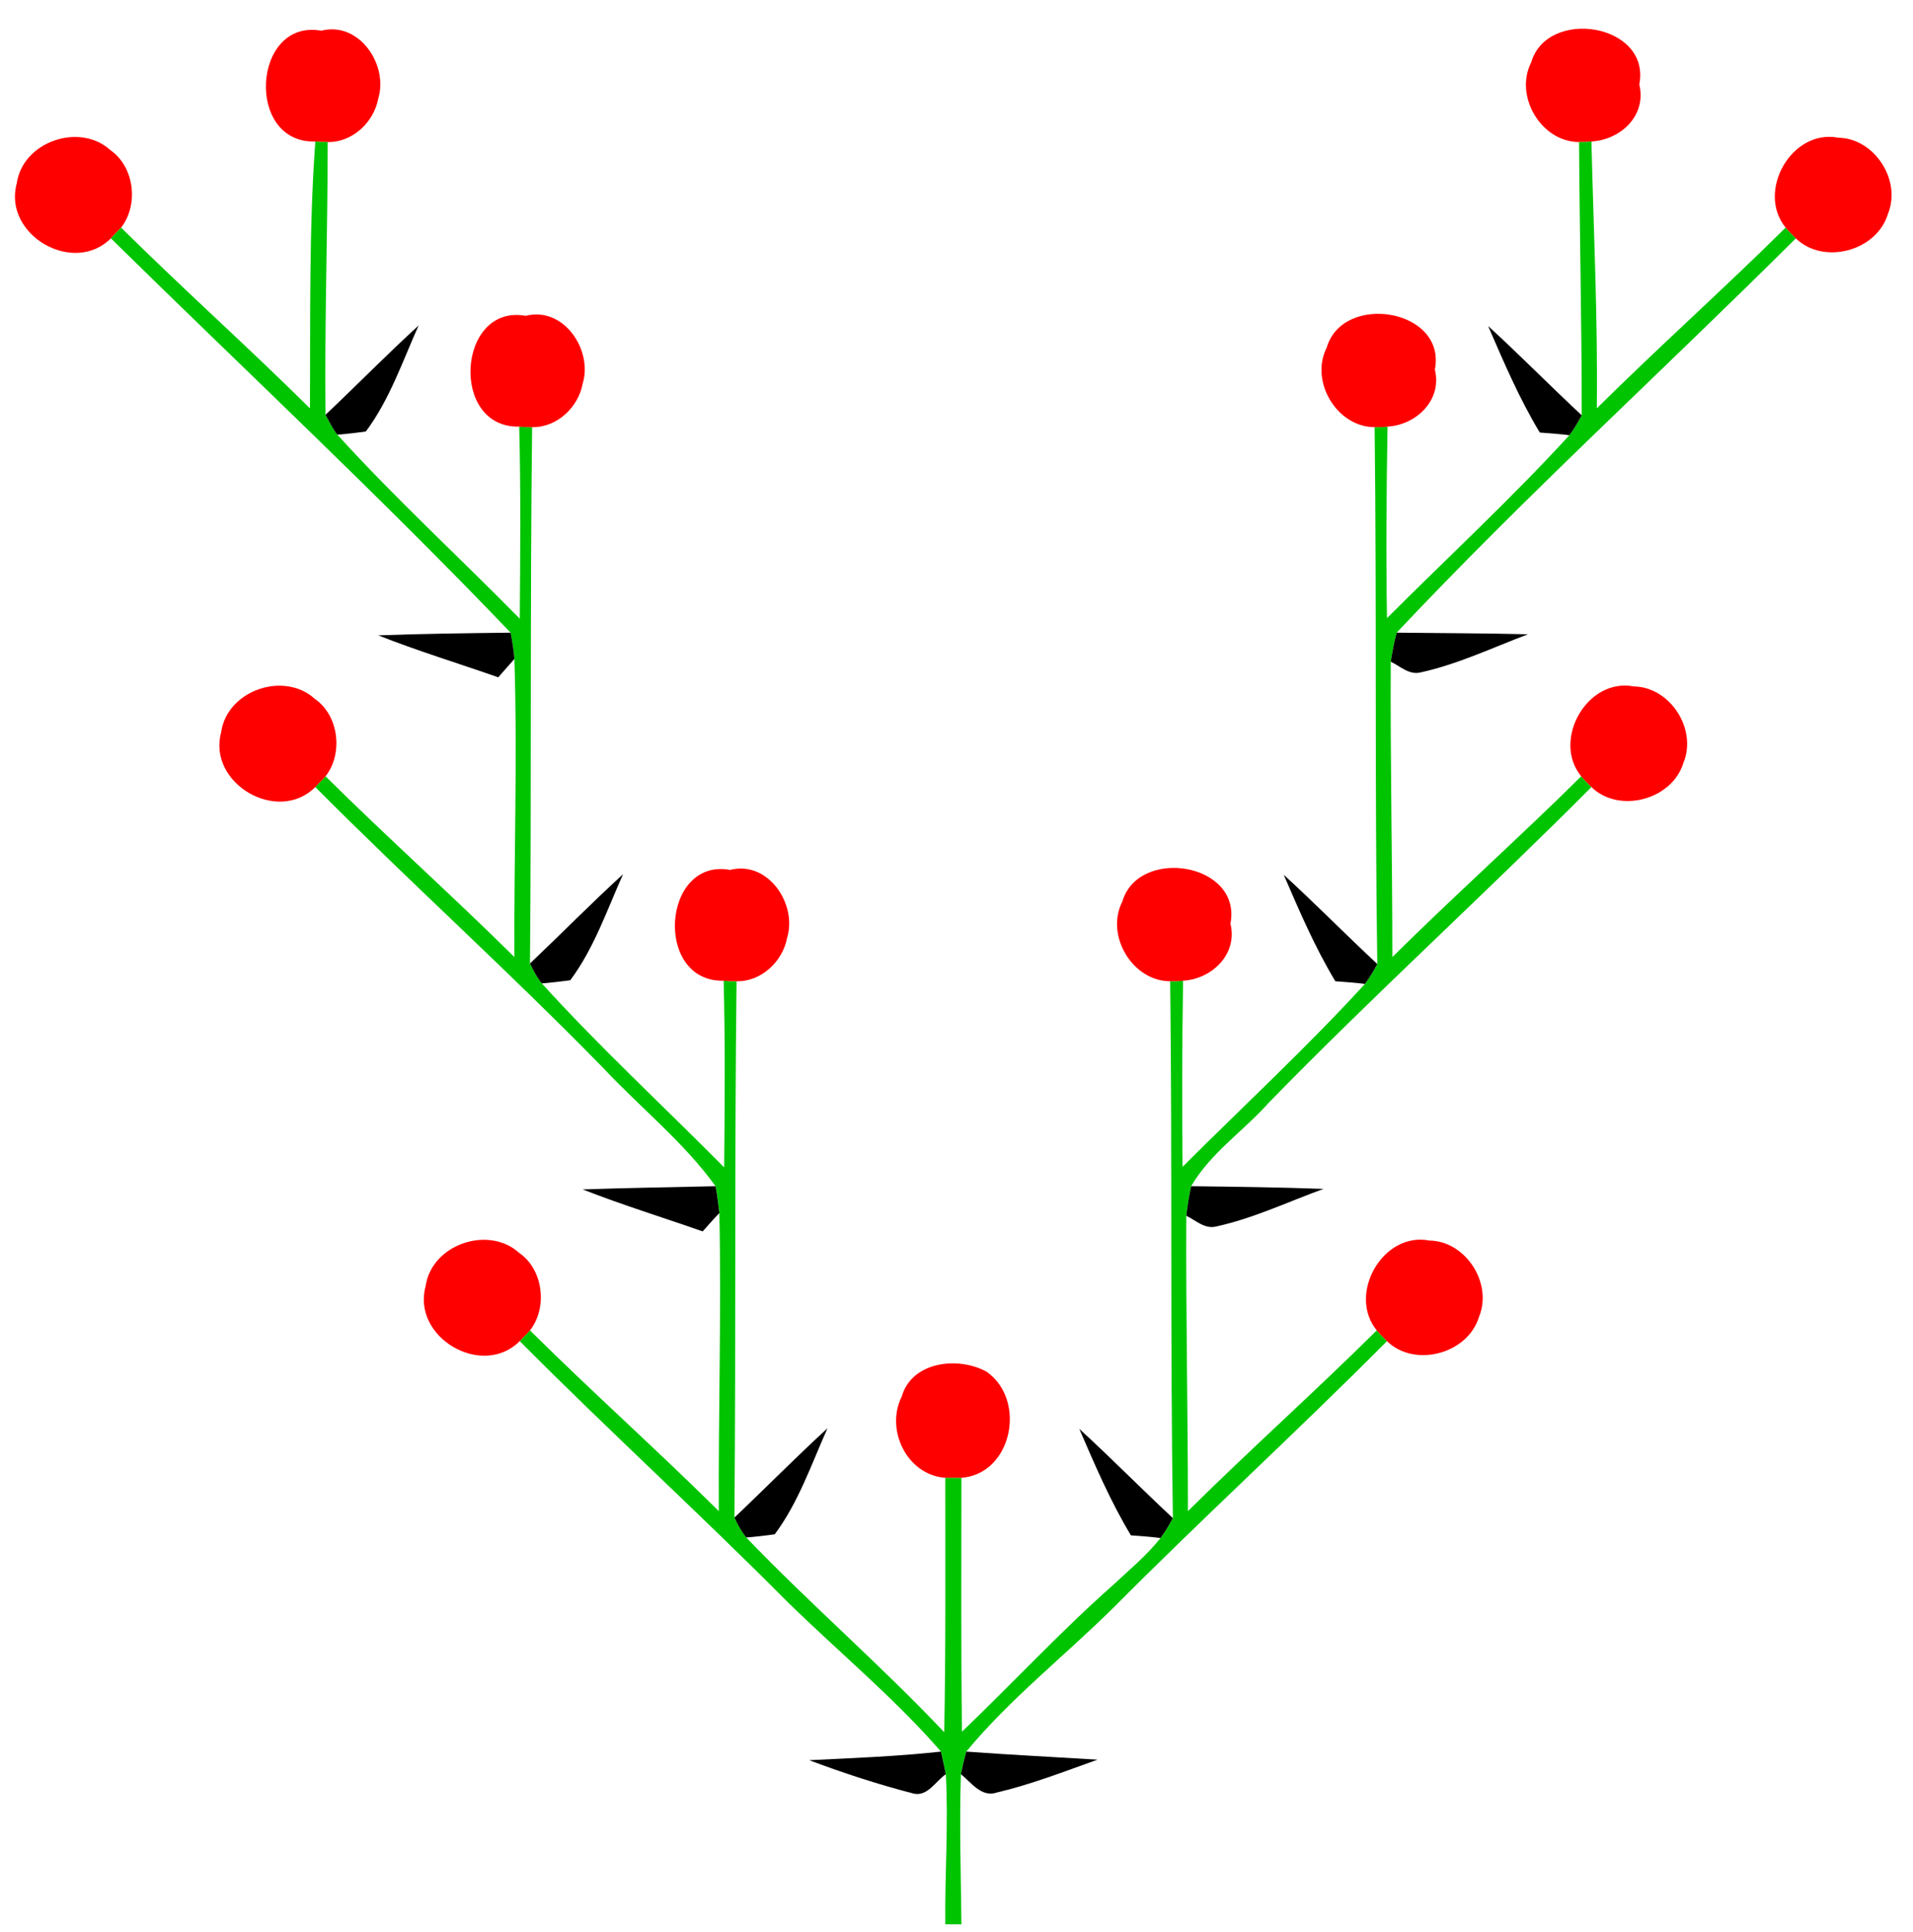 <?xml version="1.0" encoding="UTF-8" standalone="no"?>
<!-- Created with Inkscape (http://www.inkscape.org/) -->
<svg
   xmlns:svg="http://www.w3.org/2000/svg"
   xmlns="http://www.w3.org/2000/svg"
   version="1.0"
   width="512.827"
   height="518.038"
   viewBox="0 0 512.827 518.038"
   id="svg4706"
   xml:space="preserve"><defs
   id="defs4766" />
	
		<g
   transform="matrix(0.981,0,0,0.981,4,7.691)"
   id="Ebene_1">
			<g
   id="g4711">
				<path
   d="M 82.088,30.833 C 62.829,31.421 64.887,-2.834 83.705,0.548 C 94.143,-2.099 102.082,9.957 99.289,19.072 C 98.113,25.541 92.232,31.126 85.469,30.979 C 84.293,30.979 83.264,30.979 82.088,30.833 L 82.088,30.833 z "
   style="fill:#ff0000"
   id="path4713" />
				<path
   d="M 414.341,9.222 C 418.752,-5.921 447.125,-1.364 443.891,15.25 C 445.949,23.776 438.745,30.392 430.808,30.833 C 429.778,30.979 428.602,30.979 427.425,30.979 C 417.134,30.979 409.637,18.483 414.341,9.222 L 414.341,9.222 z "
   style="fill:#ff0000"
   id="path4715" />
				<path
   d="M 0.495,42.3 C 2.112,30.833 17.696,25.541 26.076,33.185 C 32.691,37.742 33.867,48.18 29.016,54.355 C 28.134,55.384 27.104,56.266 26.222,57.295 C 15.931,67.586 -3.327,56.266 0.495,42.3 L 0.495,42.3 z "
   style="fill:#ff0000"
   id="path4717" />
				<path
   d="M 82.088,30.833 C 83.264,30.979 84.293,30.979 85.469,30.979 C 85.469,55.825 84.587,80.671 84.881,105.516 C 85.91,107.427 86.792,109.338 88.115,110.956 C 103.993,128.451 121.341,144.328 137.953,161.234 C 138.101,143.74 138.248,126.245 137.807,108.75 C 138.982,108.897 140.158,108.897 141.335,108.897 C 140.747,157.706 141.188,206.662 140.747,255.47 C 141.628,257.382 142.658,259.292 143.981,260.912 C 159.859,278.404 177.207,294.429 193.818,311.189 C 193.966,294.136 194.113,277.229 193.672,260.176 C 194.849,260.323 196.024,260.323 197.2,260.323 C 196.612,309.13 197.054,358.087 196.612,406.895 C 197.494,408.807 198.523,410.717 199.847,412.336 C 217.341,430.564 236.601,447.178 253.948,465.554 C 254.389,442.325 254.242,419.245 254.242,396.015 C 255.418,396.015 257.477,396.015 258.652,396.015 C 258.652,419.098 258.505,442.325 258.8,465.408 C 272.619,452.177 285.556,438.21 299.816,425.568 C 304.375,421.304 309.226,417.333 313.048,412.483 C 314.371,410.717 315.4,408.954 316.429,407.041 C 315.693,358.087 316.282,309.277 315.693,260.323 C 316.871,260.323 318.047,260.323 319.223,260.176 C 318.929,277.229 318.929,294.136 319.076,311.043 C 335.688,294.429 353.036,278.404 368.913,261.058 C 370.237,259.292 371.267,257.529 372.294,255.618 C 371.56,206.662 372.147,157.854 371.56,108.897 C 372.735,108.897 373.912,108.897 375.088,108.75 C 374.794,126.245 374.647,143.74 374.94,161.087 C 391.554,144.475 408.901,128.451 424.778,111.102 C 426.103,109.338 427.131,107.574 428.16,105.663 C 428.16,80.818 427.572,55.825 427.425,30.979 C 428.602,30.979 429.778,30.979 430.808,30.833 C 431.395,55.09 432.57,79.348 432.276,103.751 C 449.183,86.992 466.973,71.115 483.879,54.355 C 484.761,55.384 485.79,56.414 486.671,57.295 C 450.506,93.314 412.577,127.863 377.588,165.057 C 376.853,167.703 376.412,170.35 375.97,172.996 C 375.823,199.9 376.412,226.803 376.412,253.707 C 393.318,236.947 411.106,221.07 428.014,204.31 C 428.895,205.339 429.924,206.368 430.808,207.25 C 401.845,236.359 371.413,263.998 342.745,293.401 C 335.835,301.191 326.72,307.221 321.428,316.335 C 320.839,318.982 320.398,321.773 320.104,324.42 C 319.958,351.326 320.546,378.227 320.546,405.132 C 337.453,388.372 355.241,372.494 372.147,355.736 C 373.029,356.764 374.059,357.791 374.94,358.676 C 350.39,383.373 324.662,406.895 300.11,431.595 C 286.88,444.679 271.884,456.441 259.976,470.846 C 259.388,472.905 258.946,474.964 258.505,477.023 C 258.064,490.694 258.505,504.367 258.652,518.038 C 257.624,518.038 255.271,518.038 254.242,518.038 C 254.095,504.367 255.124,490.694 254.389,477.023 C 253.948,474.964 253.507,472.905 253.066,470.846 C 240.275,456.145 225.133,443.649 211.314,430.125 C 187.203,405.868 162.064,382.933 137.953,358.676 C 138.835,357.645 139.865,356.764 140.747,355.736 C 157.654,372.494 175.442,388.372 192.349,405.132 C 192.202,378.081 193.084,350.883 192.496,323.686 C 192.202,321.188 191.908,318.833 191.467,316.335 C 182.646,304.131 170.738,294.725 160.594,283.845 C 135.013,257.675 107.815,233.125 82.088,207.25 C 82.97,206.221 84,205.339 84.881,204.31 C 101.788,221.07 119.576,236.947 136.483,253.707 C 136.336,226.656 137.365,199.458 136.483,172.26 C 136.336,169.908 135.895,167.409 135.455,165.057 C 100.024,128.009 62.682,93.167 26.222,57.295 C 27.104,56.266 28.134,55.384 29.016,54.355 C 45.923,71.115 63.711,86.992 80.618,103.751 C 80.765,79.494 80.324,55.09 82.088,30.833 L 82.088,30.833 z "
   style="fill:#00c400"
   id="path4719" />
				<path
   d="M 483.879,54.355 C 475.793,44.505 485.495,27.304 498.286,29.804 C 508.137,29.951 515.634,41.417 511.812,50.68 C 508.724,60.824 494.17,64.646 486.671,57.295 C 485.79,56.414 484.761,55.384 483.879,54.355 L 483.879,54.355 z "
   style="fill:#ff0000"
   id="path4721" />
				<path
   d="M 137.807,108.75 C 118.695,109.191 120.9,75.083 139.57,78.465 C 150.009,75.819 157.947,87.875 155.154,96.99 C 153.979,103.458 148.098,109.044 141.335,108.897 C 140.158,108.897 138.982,108.897 137.807,108.75 L 137.807,108.75 z "
   style="fill:#ff0000"
   id="path4723" />
				<path
   d="M 358.476,87.139 C 362.886,71.997 391.26,76.554 388.025,93.167 C 390.084,101.546 382.88,108.309 375.088,108.75 C 373.912,108.897 372.735,108.897 371.56,108.897 C 361.269,108.897 353.771,96.401 358.476,87.139 L 358.476,87.139 z "
   style="fill:#ff0000"
   id="path4725" />
				<path
   d="M 84.881,105.516 C 93.408,97.43 101.641,89.05 110.315,81.111 C 105.904,90.962 102.376,101.4 95.908,110.074 C 93.996,110.367 90.173,110.809 88.115,110.956 C 86.792,109.338 85.91,107.427 84.881,105.516 L 84.881,105.516 z "
   id="path4727" />
				<path
   d="M 402.58,81.259 C 411.253,89.197 419.487,97.578 428.16,105.663 C 427.131,107.574 426.103,109.338 424.778,111.102 C 422.72,110.809 418.752,110.514 416.693,110.367 C 411.106,101.105 406.843,91.109 402.58,81.259 L 402.58,81.259 z "
   id="path4729" />
				<path
   d="M 99.289,165.792 C 111.344,165.351 123.399,165.204 135.455,165.057 C 135.895,167.409 136.336,169.908 136.483,172.26 C 135.013,173.878 133.543,175.642 132.073,177.259 C 121.194,173.437 110.021,170.055 99.289,165.792 L 99.289,165.792 z "
   id="path4731" />
				<path
   d="M 375.97,172.996 C 376.412,170.35 376.853,167.703 377.588,165.057 C 389.495,165.204 401.551,165.204 413.458,165.498 C 403.756,169.173 394.2,173.73 384.056,175.936 C 380.969,176.671 378.469,174.172 375.97,172.996 L 375.97,172.996 z "
   id="path4733" />
				<path
   d="M 56.36,192.254 C 57.978,180.788 73.561,175.495 81.941,183.14 C 88.557,187.697 89.733,198.135 84.881,204.31 C 84,205.339 82.97,206.221 82.088,207.25 C 71.797,217.542 52.538,206.221 56.36,192.254 L 56.36,192.254 z "
   style="fill:#ff0000"
   id="path4735" />
				<path
   d="M 428.014,204.31 C 419.928,194.46 429.63,177.259 442.421,179.758 C 452.271,179.906 459.768,191.373 455.946,200.635 C 452.859,210.779 438.305,214.601 430.808,207.25 C 429.924,206.368 428.895,205.339 428.014,204.31 L 428.014,204.31 z "
   style="fill:#ff0000"
   id="path4737" />
				<path
   d="M 193.672,260.176 C 174.561,260.616 176.766,226.509 195.437,229.891 C 205.874,227.244 213.812,239.299 211.02,248.415 C 209.844,254.883 203.963,260.469 197.2,260.323 C 196.024,260.323 194.849,260.323 193.672,260.176 L 193.672,260.176 z "
   style="fill:#ff0000"
   id="path4739" />
				<path
   d="M 302.61,238.564 C 307.021,223.422 335.395,227.979 332.159,244.592 C 334.219,252.971 327.014,259.734 319.223,260.176 C 318.047,260.323 316.871,260.323 315.693,260.323 C 305.402,260.323 297.905,247.826 302.61,238.564 L 302.61,238.564 z "
   style="fill:#ff0000"
   id="path4741" />
				<path
   d="M 140.747,255.47 C 149.273,247.385 157.507,239.005 166.18,231.066 C 161.77,240.917 158.242,251.355 151.773,260.027 C 149.861,260.323 146.039,260.762 143.981,260.912 C 142.658,259.292 141.628,257.382 140.747,255.47 L 140.747,255.47 z "
   id="path4743" />
				<path
   d="M 346.715,231.213 C 355.388,239.152 363.621,247.532 372.294,255.618 C 371.267,257.529 370.237,259.292 368.913,261.058 C 366.855,260.762 362.886,260.469 360.827,260.323 C 355.241,251.061 350.978,241.064 346.715,231.213 L 346.715,231.213 z "
   id="path4745" />
				<path
   d="M 155.154,317.216 C 167.209,316.777 179.412,316.627 191.467,316.335 C 191.908,318.833 192.202,321.188 192.496,323.686 C 190.879,325.302 189.408,327.068 187.938,328.685 C 177.059,324.863 166.033,321.48 155.154,317.216 L 155.154,317.216 z "
   id="path4747" />
				<path
   d="M 320.104,324.42 C 320.398,321.773 320.839,318.982 321.428,316.335 C 333.483,316.481 345.539,316.627 357.593,317.07 C 347.891,320.599 338.335,325.156 328.189,327.361 C 325.104,328.096 322.604,325.598 320.104,324.42 L 320.104,324.42 z "
   id="path4749" />
				<path
   d="M 112.226,343.679 C 113.843,332.213 129.427,326.918 137.807,334.565 C 144.422,339.122 145.598,349.559 140.747,355.736 C 139.865,356.764 138.835,357.645 137.953,358.676 C 127.662,368.967 108.404,357.645 112.226,343.679 L 112.226,343.679 z "
   style="fill:#ff0000"
   id="path4751" />
				<path
   d="M 372.147,355.736 C 364.062,345.884 373.765,328.685 386.555,331.183 C 396.405,331.329 403.902,342.797 400.081,352.06 C 396.992,362.202 382.438,366.027 374.94,358.676 C 374.059,357.791 373.029,356.764 372.147,355.736 L 372.147,355.736 z "
   style="fill:#ff0000"
   id="path4753" />
				<path
   d="M 242.334,373.817 C 245.127,364.115 257.917,362.791 265.562,367.055 C 276.589,374.848 272.473,394.988 258.652,396.015 C 257.477,396.015 255.418,396.015 254.242,396.015 C 243.804,395.281 237.776,382.933 242.334,373.817 L 242.334,373.817 z "
   style="fill:#ff0000"
   id="path4755" />
				<path
   d="M 196.612,406.895 C 205.14,398.809 213.372,390.431 222.046,382.492 C 217.636,392.34 214.107,402.781 207.639,411.452 C 205.728,411.748 201.904,412.187 199.847,412.336 C 198.523,410.717 197.494,408.807 196.612,406.895 L 196.612,406.895 z "
   id="path4757" />
				<path
   d="M 290.849,382.638 C 299.522,390.577 307.756,398.956 316.429,407.041 C 315.4,408.954 314.371,410.717 313.048,412.483 C 310.99,412.187 307.021,411.894 304.962,411.748 C 299.376,402.485 295.111,392.49 290.849,382.638 L 290.849,382.638 z "
   id="path4759" />
				<path
   d="M 217.048,473.198 C 228.956,472.613 241.011,472.17 253.066,470.846 C 253.507,472.905 253.948,474.964 254.389,477.023 C 251.596,478.932 249.391,483.196 245.568,482.315 C 235.865,479.814 226.456,476.727 217.048,473.198 L 217.048,473.198 z "
   id="path4761" />
				<path
   d="M 258.505,477.023 C 258.946,474.964 259.388,472.905 259.976,470.846 C 271.884,471.728 283.939,472.317 295.847,473.051 C 286.733,476.288 277.765,479.814 268.356,482.019 C 264.092,483.489 261.299,479.228 258.505,477.023 L 258.505,477.023 z "
   id="path4763" />
			</g>
		</g>
	</svg>